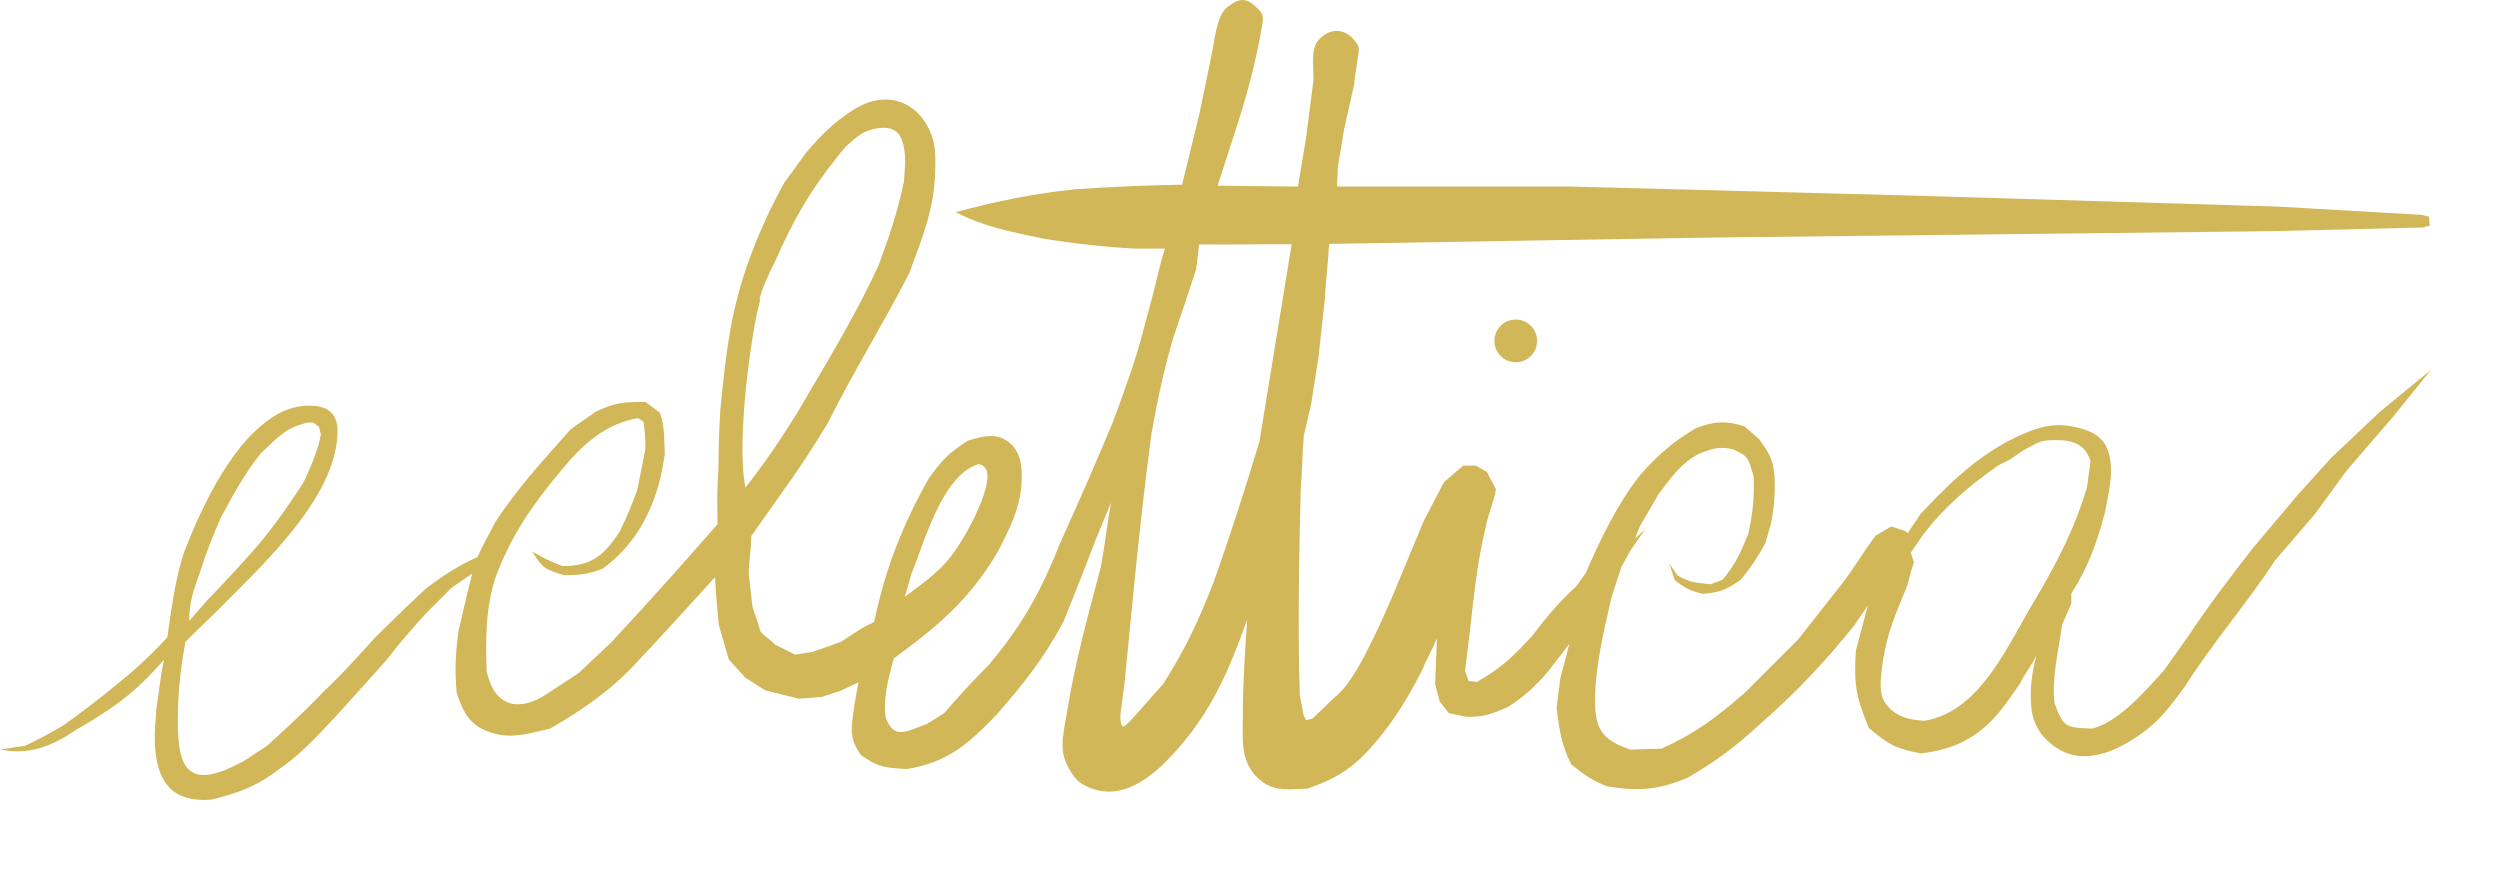 <?xml version="1.0" encoding="utf-8"?>
<!-- Generator: Adobe Illustrator 26.0.0, SVG Export Plug-In . SVG Version: 6.00 Build 0)  -->
<svg version="1.1" id="Livello_1" xmlns="http://www.w3.org/2000/svg" xmlns:xlink="http://www.w3.org/1999/xlink" x="0px" y="0px"
	 viewBox="0 0 3066.8 1068" style="enable-background:new 0 0 3066.8 1068;" xml:space="preserve">
<style type="text/css">
	.st0{fill-rule:evenodd;clip-rule:evenodd;fill:#D2B758;}
</style>
<path class="st0" d="M1110,732.1c25.4-19.4,45-31.6,63.5-59.3c23.5-35.2,44.2-83,36.1-97.2c-1.7-3-5.5-7-10.8-5.8
	c-44,15-66,99-80.4,133.2C1115.6,712.7,1112.8,722.4,1110,732.1 M914.5,598c23.5-29.8,43.4-59.2,63.4-91.5
	c35.3-60.5,70.6-117.3,99.8-180.9c13.1-35,23.6-66.4,31.2-102.9c1.1-18.4,3.6-33.5-2.6-51.1c-4.6-13.2-16.3-16.2-28.7-14.4
	c-17.9,2.6-24.9,8.9-40.4,22.9c-3.7,4.4-7.2,8.8-10.6,13c-32.7,41.1-52.6,75-75.7,127.4c0,0-20.8,40.5-18.7,48.9
	C922.2,404.5,902.6,541.2,914.5,598 M232.1,761.7c7.3-8,14.7-17.2,22-25.2c19.3-20,38.1-40.2,56.6-61c22.9-26.3,41.3-52.5,60.4-81.7
	c8.1-15.2,14-30.8,19.5-47.2c1-4.6,2.1-9.2,3.1-13.8c-0.8-3.1-1.7-6.3-2.5-9.4l-6.9-5h-6.9c-19.4,5-25.7,8.8-40.9,22l-17,16.3
	c-19.7,24.8-33.4,49.9-48.4,78c-10,22.5-18.5,43.6-25.7,67.2C237.3,724.2,232.1,738.3,232.1,761.7 M1471.1,299.8
	c-1.7,10.6-2.1,19.9-3.8,30.5c-9.1,28.1-18.4,56.1-28,84c-11.6,39.1-19.4,76.9-26.7,117.1c-8.9,67.5-16.4,134.7-22.9,202.4
	c-3.4,34.8-6.8,69.6-10.2,104.4l-5.1,38.2c-0.3,13.7,2.2,17.8,7.6,12.4c15.3-15.3,29.6-33.3,44.6-49.3c27-42.5,44.4-79,62.4-126
	c20.3-57,38.5-113.9,56-171.9c13.2-80.6,26.3-161.3,39.5-241.9C1547.1,299.4,1508.4,300.2,1471.1,299.8 M2344,678l13.4-19.6
	c26.1-35.4,58.1-62.3,93.7-87.4l14.3-7.1l16.9-11.6l9.9-5.3c8.2-4.4,12.1-6.4,21.4-6.9c22.6-1.2,43.1,0.8,50.9,25.6
	c-1.5,11-3,22-4.5,33c-15.2,49.7-35.4,88.9-61.6,133.8c-34.3,55.4-66.9,139.4-137.3,151.7c-16.1-0.8-30.1-3.8-40.7-13.2
	c-13.9-12.3-14.2-23.6-12.9-40.7c2.3-28.5,9-55.5,20.6-83.5c3.9-9.5,7.7-19,11.6-28.5c1.5-5.7,3-11.3,4.5-17l3.6-11.6L2344,678
	 M0,919.2c10.1-0.4,20.2-3.6,30.2-4c16.7-7.9,32.2-16.3,48.2-25.8c23.6-16.9,46-34.1,68.3-52.6c20.9-16.8,40.5-35.3,58.6-55.1
	c4.4-30.7,9.5-72.2,21.1-106c23.4-59.3,60.6-137.5,114.3-167.8c15.2-8.6,34.5-12.7,52.1-8.9c15.4,3.4,20.9,15.4,21.2,27.1
	c1.7,78-83.1,158.4-136.6,212.2c-15.7,16.4-34.3,32.8-50,49.3c-5.1,27.8-8.1,52.4-9,80.6c-0.5,19-0.5,32.9,1.7,48.3
	c7,49.5,43.4,35.7,77.8,17.8l29.1-19c24.1-21.6,48-43.6,70.2-67.2c22.6-21,41.2-42.1,61.9-64.9c21-21,42.1-41.4,63.8-61.6
	c21.3-15.8,38.5-27.4,62.7-38.1c7-14.9,14.5-29.2,22.4-43.7c29.1-44.4,62.3-79.3,91.9-113c9.7-7.5,20.5-13.9,30.2-21.4
	c24-11.5,34.9-12.4,61.6-12.4l17.9,13.4c6.1,18.3,5,32.2,5.9,51.4c-1.2,7.2-2.4,13.9-3.7,20.5c-9.4,47-33,91.3-72.8,119.5
	c-17.8,6.6-28,7.8-47,7.8c-23.7-7.2-26-8.2-39.2-29.1c11.8,7.1,24.1,13.1,37,17.9c34.7,0,50.7-11.8,70.5-42.5
	c8-16.4,15.1-33.2,21.3-50.4c3.5-16.8,6.8-33.6,10.1-50.4c0.1-11.2-0.6-22.5-2.2-33.6l-6.7-4.5c-36.8,6-65.3,29-91.4,60.6
	c-37.3,44.2-62.6,80.2-83,133.1c-12.7,38.1-12.8,77-11.4,116.5c9.5,44.7,40.2,50.3,73.6,28.3l39.5-26l39.2-37l39.2-42.5l41.4-45.9
	l33.6-38.1l16.8-19c-0.6-23.6-0.8-45.9,1.1-69.4c0-23.7,0.7-46.9,2.2-70.5c2.7-28.6,5.8-56.7,10.1-85.1
	c10.2-68.7,35-133.2,68.3-193.7c9-12.3,17.9-24.7,26.9-37c19.9-23.4,34.2-37,57-52c24.9-16.3,54.3-19.1,77.4,1
	c5.4,4.8,10,10.5,13.5,16.8c11.3,19.7,11,35.7,10.4,58c-1.2,46.2-16.2,81.3-32,124.5c-32,62-68.5,120.9-99.6,183.1
	c-17.8,29.5-35.8,57.3-56,85.1l-38,53.8c0,15.3-3.1,31.6-3.1,46.9c1.5,13.1,3,26.1,4.5,39.2l10.1,31.3c4.8,5.6,12.8,10.2,17.7,15.8
	l24.6,12.3l21.3-3.3l34.7-12.3l25.8-16.8c4.5-2.6,10.8-5.2,15.2-7.8c13.1-63.6,34.5-118.6,67.2-176.4c17.2-23.5,23.4-30.2,47.9-46
	c20.9-6.3,33.5-8.5,46.6-0.4c19.3,12,20.4,34.7,18.8,55.7c-2.1,27.1-12.6,49.5-28.4,80.2c-34.3,58.9-74.4,92.6-128.1,131.7
	c-6.7,24.6-13.5,50.6-9.8,72.5c10.6,29.5,27.4,15.3,50.2,8.1l21.3-13.4c18.1-21,36.4-40.8,56-60.5c44.7-53.4,66-97,86.2-147.8
	c22.4-49.4,44-98.8,64.9-148.9c13.6-37,27.1-72.8,36.9-110.8l11.1-41.4l11.2-44.8l4.5-15.7h-37c-37.5-2-74.9-6.2-112-12.3
	c-38-8-73.5-14.5-107.5-32.5c50.3-13.3,95-22.7,146.7-28c43.8-3.1,87-4.9,131-5.6c7.1-29.1,14.2-58.2,21.3-87.3l14.6-70.5
	c3.9-16.5,5.6-49.5,19.8-60.3c14.6-11.1,22.8-11.4,34.8-0.1c7,6.6,10.2,9,7.8,22.3c-7.7,44.7-18.1,83.6-31.2,124.3l-23.5,72.8
	l98.5,1.1l10.1-60.5c3-23.5,6-47,9-70.5c0.4-15-4.1-38.1,6.7-49.4c13.5-14,30.1-14.4,43.2,0.5c6.6,7.5,6.2,10.4,4.8,20
	c-1.6,11.5-3.9,23-4.8,34.4c-4.1,18.3-8.2,36.6-12.3,54.9l-7.8,47c0,7.8-0.9,15.7-0.9,23.5h285.7l422.2,11.2l445.6,13.4l175.8,10.1
	l10.1,2.2l1.1,11.2l-9,2.2l-184.7,4.5l-685.2,7.8l-471.4,7.8c-1.1,22.8-4,44.6-5.2,67.4l-7.8,71.7c-3,19-6,38.1-9,57.1
	c-3,13.1-6,26.1-9,39.2c-1.9,21.6-1.9,44.2-3.8,65.8c-2,84.2-3.8,167.8-1.1,251.9c1.5,8.2,3,16.4,4.5,24.6l3.4,6.7l7.8-2.2l28-26.9
	c0,0,13.4-7.8,34.7-48.2s38.1-81.7,38.1-81.7l35.8-86.2l24.6-47l23.5-20.2h15.7l13.4,7.8l11.2,21.3c-2.6,14.9-10.3,32.4-12.9,47.3
	c-10.7,44.7-14.2,84-19.5,129.6c-1.9,15.3-3.7,30.6-5.6,45.9c1.5,4.1,3,8.2,4.5,12.3l10.1,1.1c29.7-16.8,45.2-31.7,68.3-57.1
	c17.2-22.9,32.7-41.1,53.8-60.5l11.2-15.7c18.6-42.6,38.6-84.4,67.2-120.9c22.9-25.3,39.1-39.8,68.3-57.1
	c21.2-8.5,37.6-9.3,59.3-2.2l18,15.6c12.9,18.1,16.9,24,19,45.9c0.8,21.4-0.3,37.3-4.5,58.2l-6.7,23.5c-8.5,15.9-18.6,31-30.2,44.8
	c-17.9,12.6-24.9,15.6-46.8,17.5c-16.5-4.3-20.9-6.5-34.3-17l-6.7-20.2l10.1,14.6c16.2,9,22.3,8.9,40.8,10.8l14.6-5.6
	c15.6-18.7,22.1-33.3,31.4-56c5.6-25.6,7.6-44.4,6.7-70.5c-6.6-21.7-5.2-24.6-25.8-33.6c-18-3.6-24-0.8-41.4,5.6
	c-23.4,13-32.9,27.8-49.3,49.3c-7.8,13.4-15.7,26.9-23.5,40.3l-5.6,14.5l12.3-11.2l-17.9,25.8l-11.2,20.2
	c-4.1,12.7-8.2,25.4-12.3,38.1c-9.4,42-21.2,89.5-19.7,132.8c1,28.2,10.2,40.8,36.9,50.8l6.3,2.3l38.1-1.1
	c42.7-19.4,67.6-38.4,103-69.4c21.6-21.7,43.3-43.3,64.9-64.9l53.7-68.3c14.2-17.9,27.1-40.9,41.3-58.8l19-11.2l16.8,5.6
	c2.6,1.9,0.9,0.7,3.5,2.5c4.5-7.8,10.7-15.2,15.2-23c35.8-38.7,71.6-72.5,116.7-94.2c23.9-11.4,43.8-18.5,70.1-13.5
	c26.6,5.1,38.6,14.4,43.9,30.9c7.9,24.5,0.1,49.8-4,74.3c-10.2,37.5-20.4,66.9-41.4,99.7v12.3l-11.2,25.8c-4,29-13.4,67.5-9.3,96.6
	c11,30.3,14,29.6,46.2,31c33.1-8.7,64.4-45.7,87.3-70.5l30.2-42.5c25.4-38.2,52.3-73.7,80.6-109.7l53.8-63.8l41.4-45.9l59.3-56
	l62.7-51.5l-47,58.2l-56,64.9l-39.2,53.7l-49.2,57.2c-34.6,53.2-75.8,99.9-109.7,153.4c-16.5,22.2-29.2,40.6-51.6,57
	c-40.8,29.8-88.4,46.7-125.3,1.9c-9-13.9-11.6-22.2-12.5-38.9c-1.1-20.6,2-38.2,6.5-56.9c-5.2,11.6-14.3,21.9-19.5,33.4
	c-7.4,10.6-15.2,22.6-24.8,34.4c-25.6,31.4-54.6,47.1-97.4,52c-31.2-6-39.5-10.8-63.8-31.3c-15.6-38.5-18.6-53.8-15.7-95.2
	c4.9-18.3,9.7-36.6,14.6-54.9l-16.8,24.6c-34.4,42.9-71.5,82.5-113.1,118.7c-30.6,28.3-55.7,47.7-91.8,68.3
	c-31.9,13-55.9,17.4-98.5,10.1c-18.2-7.1-28.4-14.5-43.7-26.9c-12.2-24.5-14.5-42-17.9-69.4c1.5-12,3-23.9,4.5-35.8
	c3.7-14.2,7.5-28.4,11.2-42.5l-26.9,34.7c-15.9,18.3-27.9,29.3-48.2,42.5c-19.6,8.6-29.1,12.3-50.4,12.3l-22.4-4.5l-11.2-14.5
	c-1.9-7.1-3.7-14.2-5.6-21.3c0.8-18.7,1.5-37.3,2.2-56c-5.6,13.8-13.7,27.6-19.3,41.4c-17.1,33-33.9,60.1-55.7,85.7
	c-26.6,31.3-45.5,43.5-83.4,57.2c-20.1,0.6-40,4.2-57-9.3c-27.2-21.8-22.6-50.4-22.7-82.7c0-38,2.7-75.5,5.3-115
	c-22.1,61-42.8,111-87.1,160.5c-27.7,30.9-66,64.7-110.4,43.5c-6.4-2.9-11.8-7.5-15.8-13.2c-19.6-27.8-13-44.7-7.7-77.5
	c9.7-60.4,25.2-116.6,41.6-178.4c4.8-26,7.7-52.9,12.5-78.9l-19,45.9c-5.6,14.6-11.2,29.1-16.8,43.7c-7.5,18.7-14.9,37.3-22.4,56
	c-23.1,44-49.8,77.8-82.8,115.3c-33.7,34.8-59.1,57.9-109.7,66.1c-26.7-1.8-34.2-1.8-56-17c-16.3-22.6-11.6-35.3-7.8-63.6l4.5-25.8
	l-21.3,10.1l-23.5,7.8l-28,2.2l-41.4-10.2l-24.6-15.7c-6.7-7.5-13.4-14.9-20.2-22.4l-12.3-42.5l-3.4-38.1
	c-0.4-6.7-0.7-13.4-1.1-20.2c-31.1,33.9-68,75.2-103,111.8c-29.1,30.4-67.1,55.6-99.7,74.1c-23.8,5.3-45,12.6-69.4,5.6
	c-27.7-7.9-36.3-23.9-44.8-49.3c-2.7-27.6-1.5-48.6,2.2-76.1l10.1-43.7l6.7-26.9l-25.8,17.9c-9.7,9.7-19.4,19.4-29.1,29.1
	c-17.9,19.3-34.3,38.4-50.4,59.3c-20.1,22.5-40.2,44.9-60.5,67.2c-22.3,23.7-44.4,48.7-71.7,66.9c-20.9,16.7-45.5,28.4-82.4,37
	c-46,3.7-65.5-19.2-69-62.6c-1.5-18.6,0.7-35.8,1.5-49.1c3.5-21.6,4.5-38.7,9.4-60c-9.1,10.4-14.6,16.3-24.3,25.9
	c-25.2,25-54.1,43.2-84.9,60.9C56,921.3,26.1,925.2,0,919.2 M1859.4,392c14.5,0,26.2,11.7,26.2,26.2s-11.7,26.2-26.2,26.2
	s-26.2-11.7-26.2-26.2l0,0C1833.2,403.7,1844.9,392,1859.4,392"/>
</svg>
